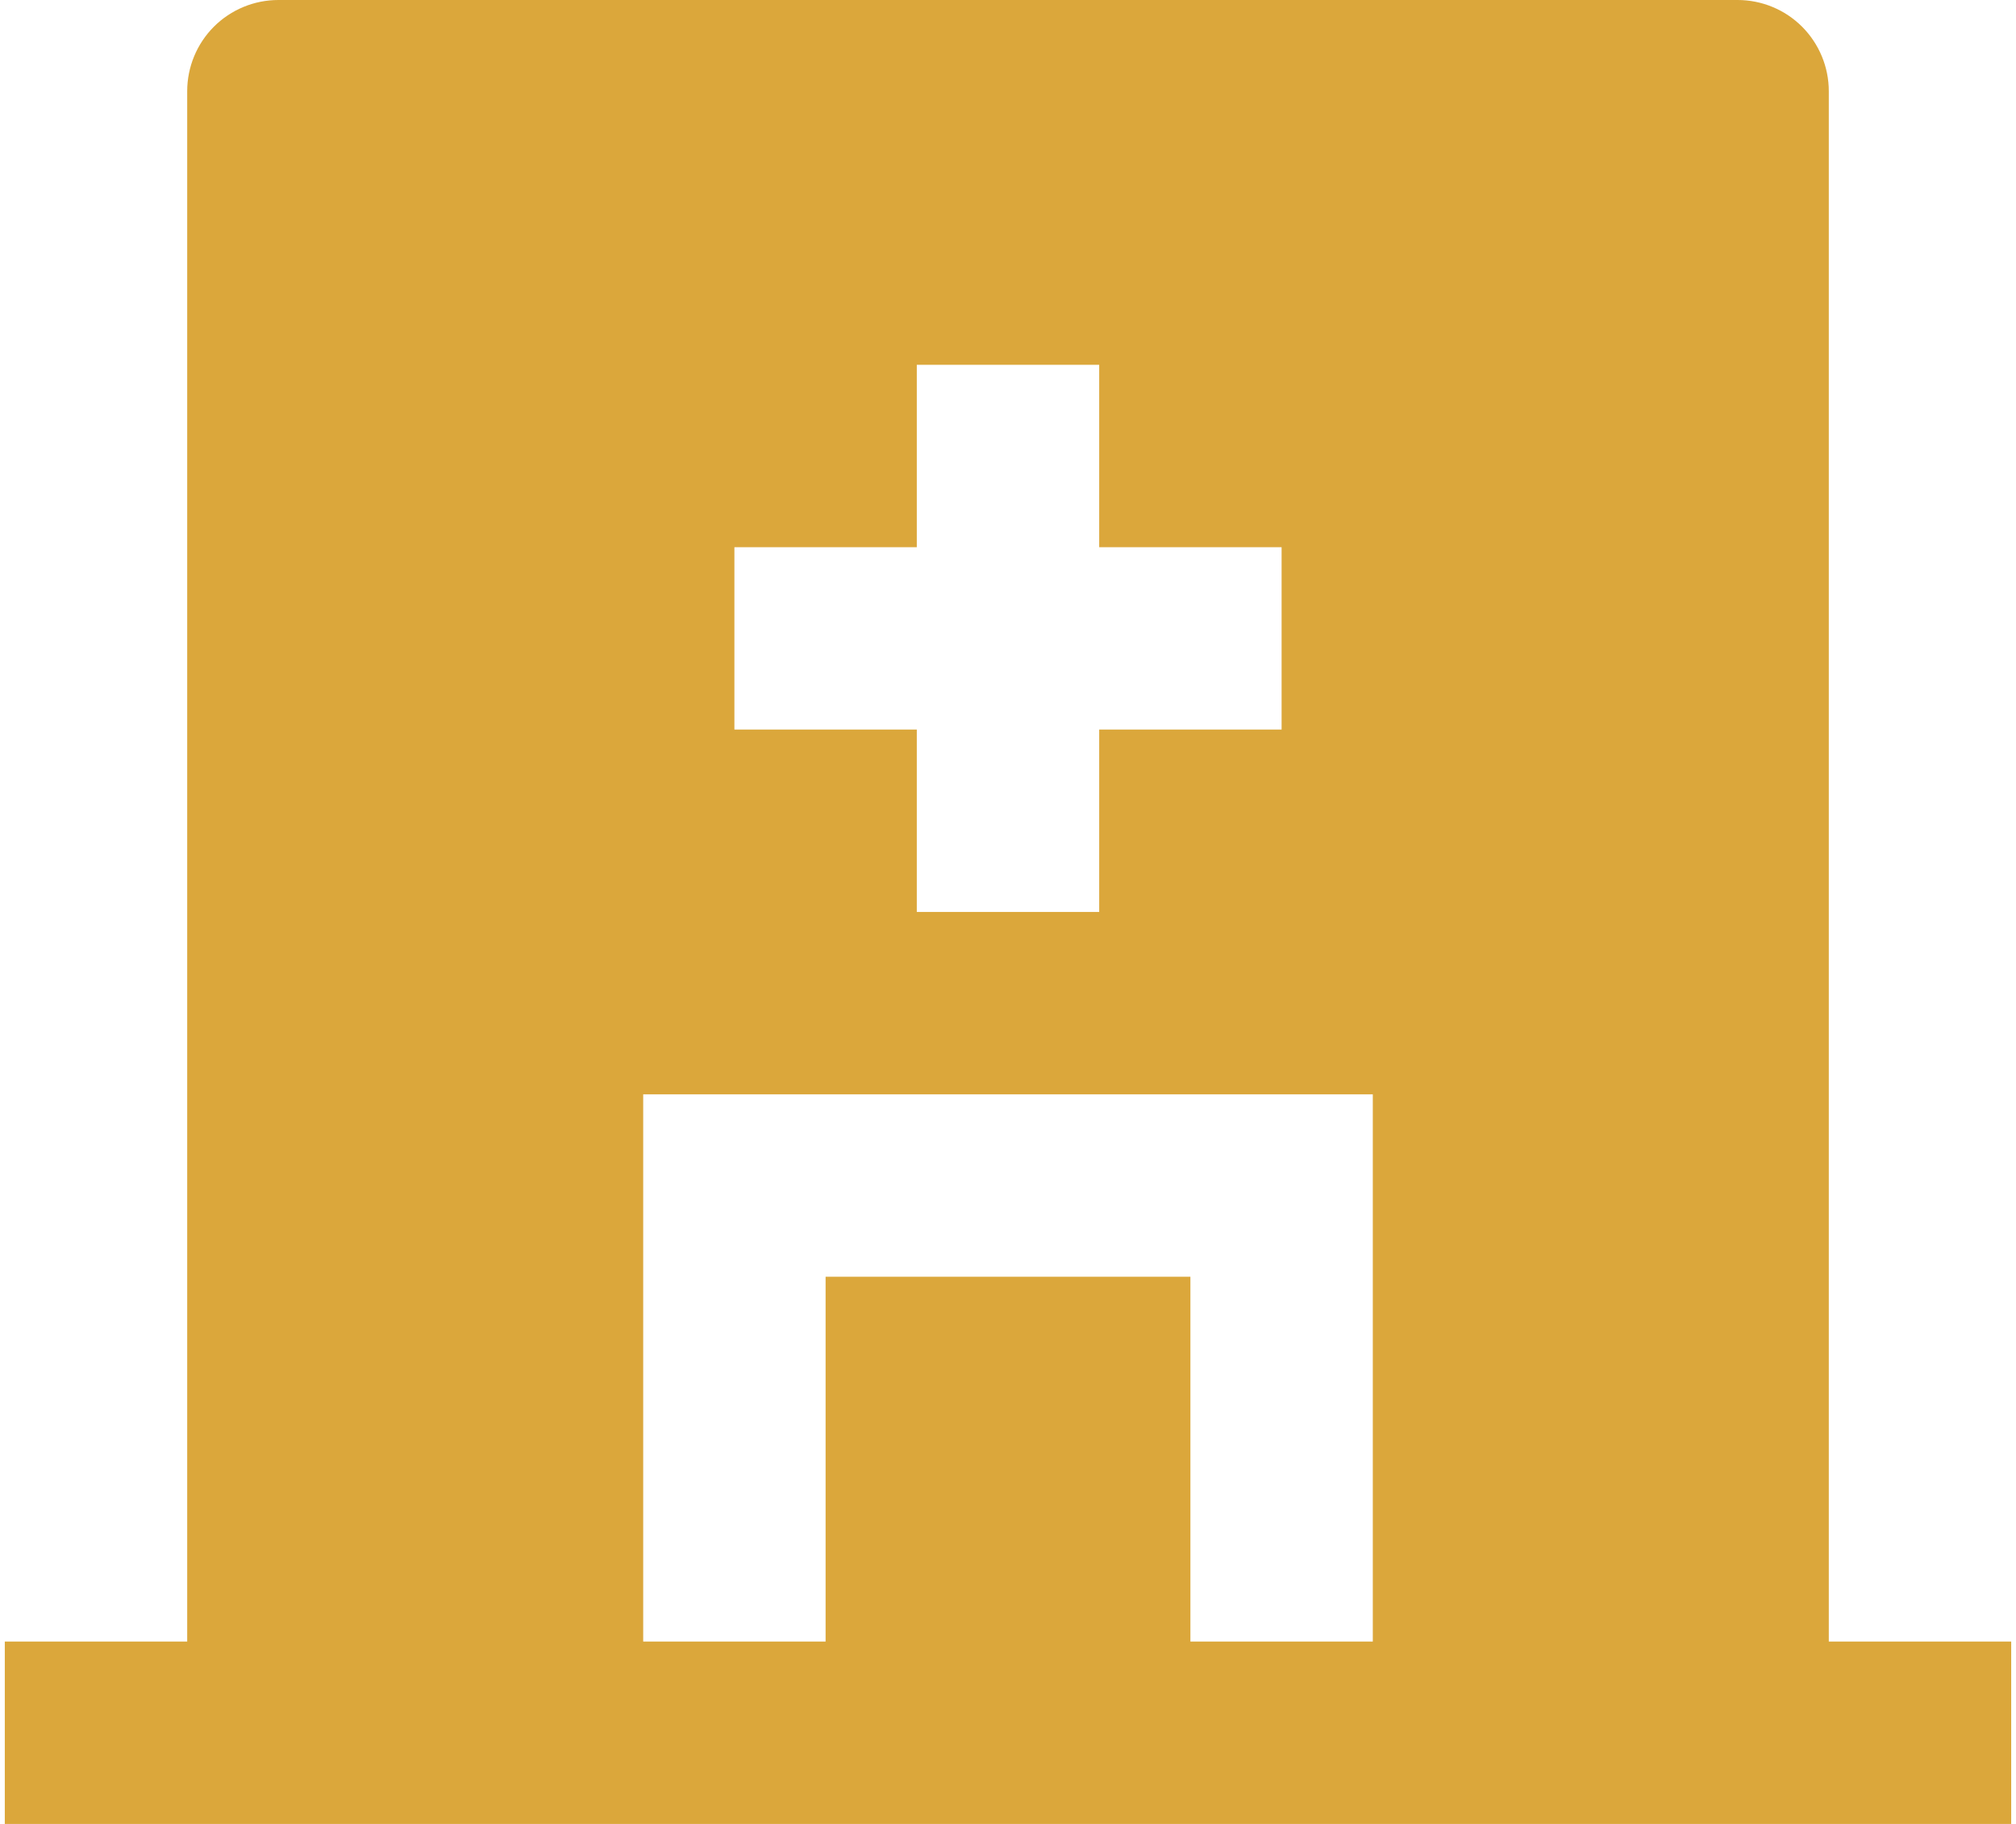 <svg width="42" height="38" viewBox="0 0 42 38" fill="none" xmlns="http://www.w3.org/2000/svg">
<path d="M38.1 34.2H41.9V38H0.1V34.2H3.9V1.9C3.9 1.396 4.1 0.913 4.456 0.556C4.812 0.2 5.296 0 5.8 0H36.2C36.703 0 37.187 0.2 37.543 0.556C37.899 0.913 38.1 1.396 38.1 1.9V34.2ZM19.1 11.4H15.3V15.2H19.1V19H22.9V15.2H26.7V11.4H22.9V7.6H19.1V11.4ZM24.8 34.2H28.6V22.8H13.4V34.2H17.2V26.6H24.8V34.2Z" fill="#DBA73B"/>
</svg>
